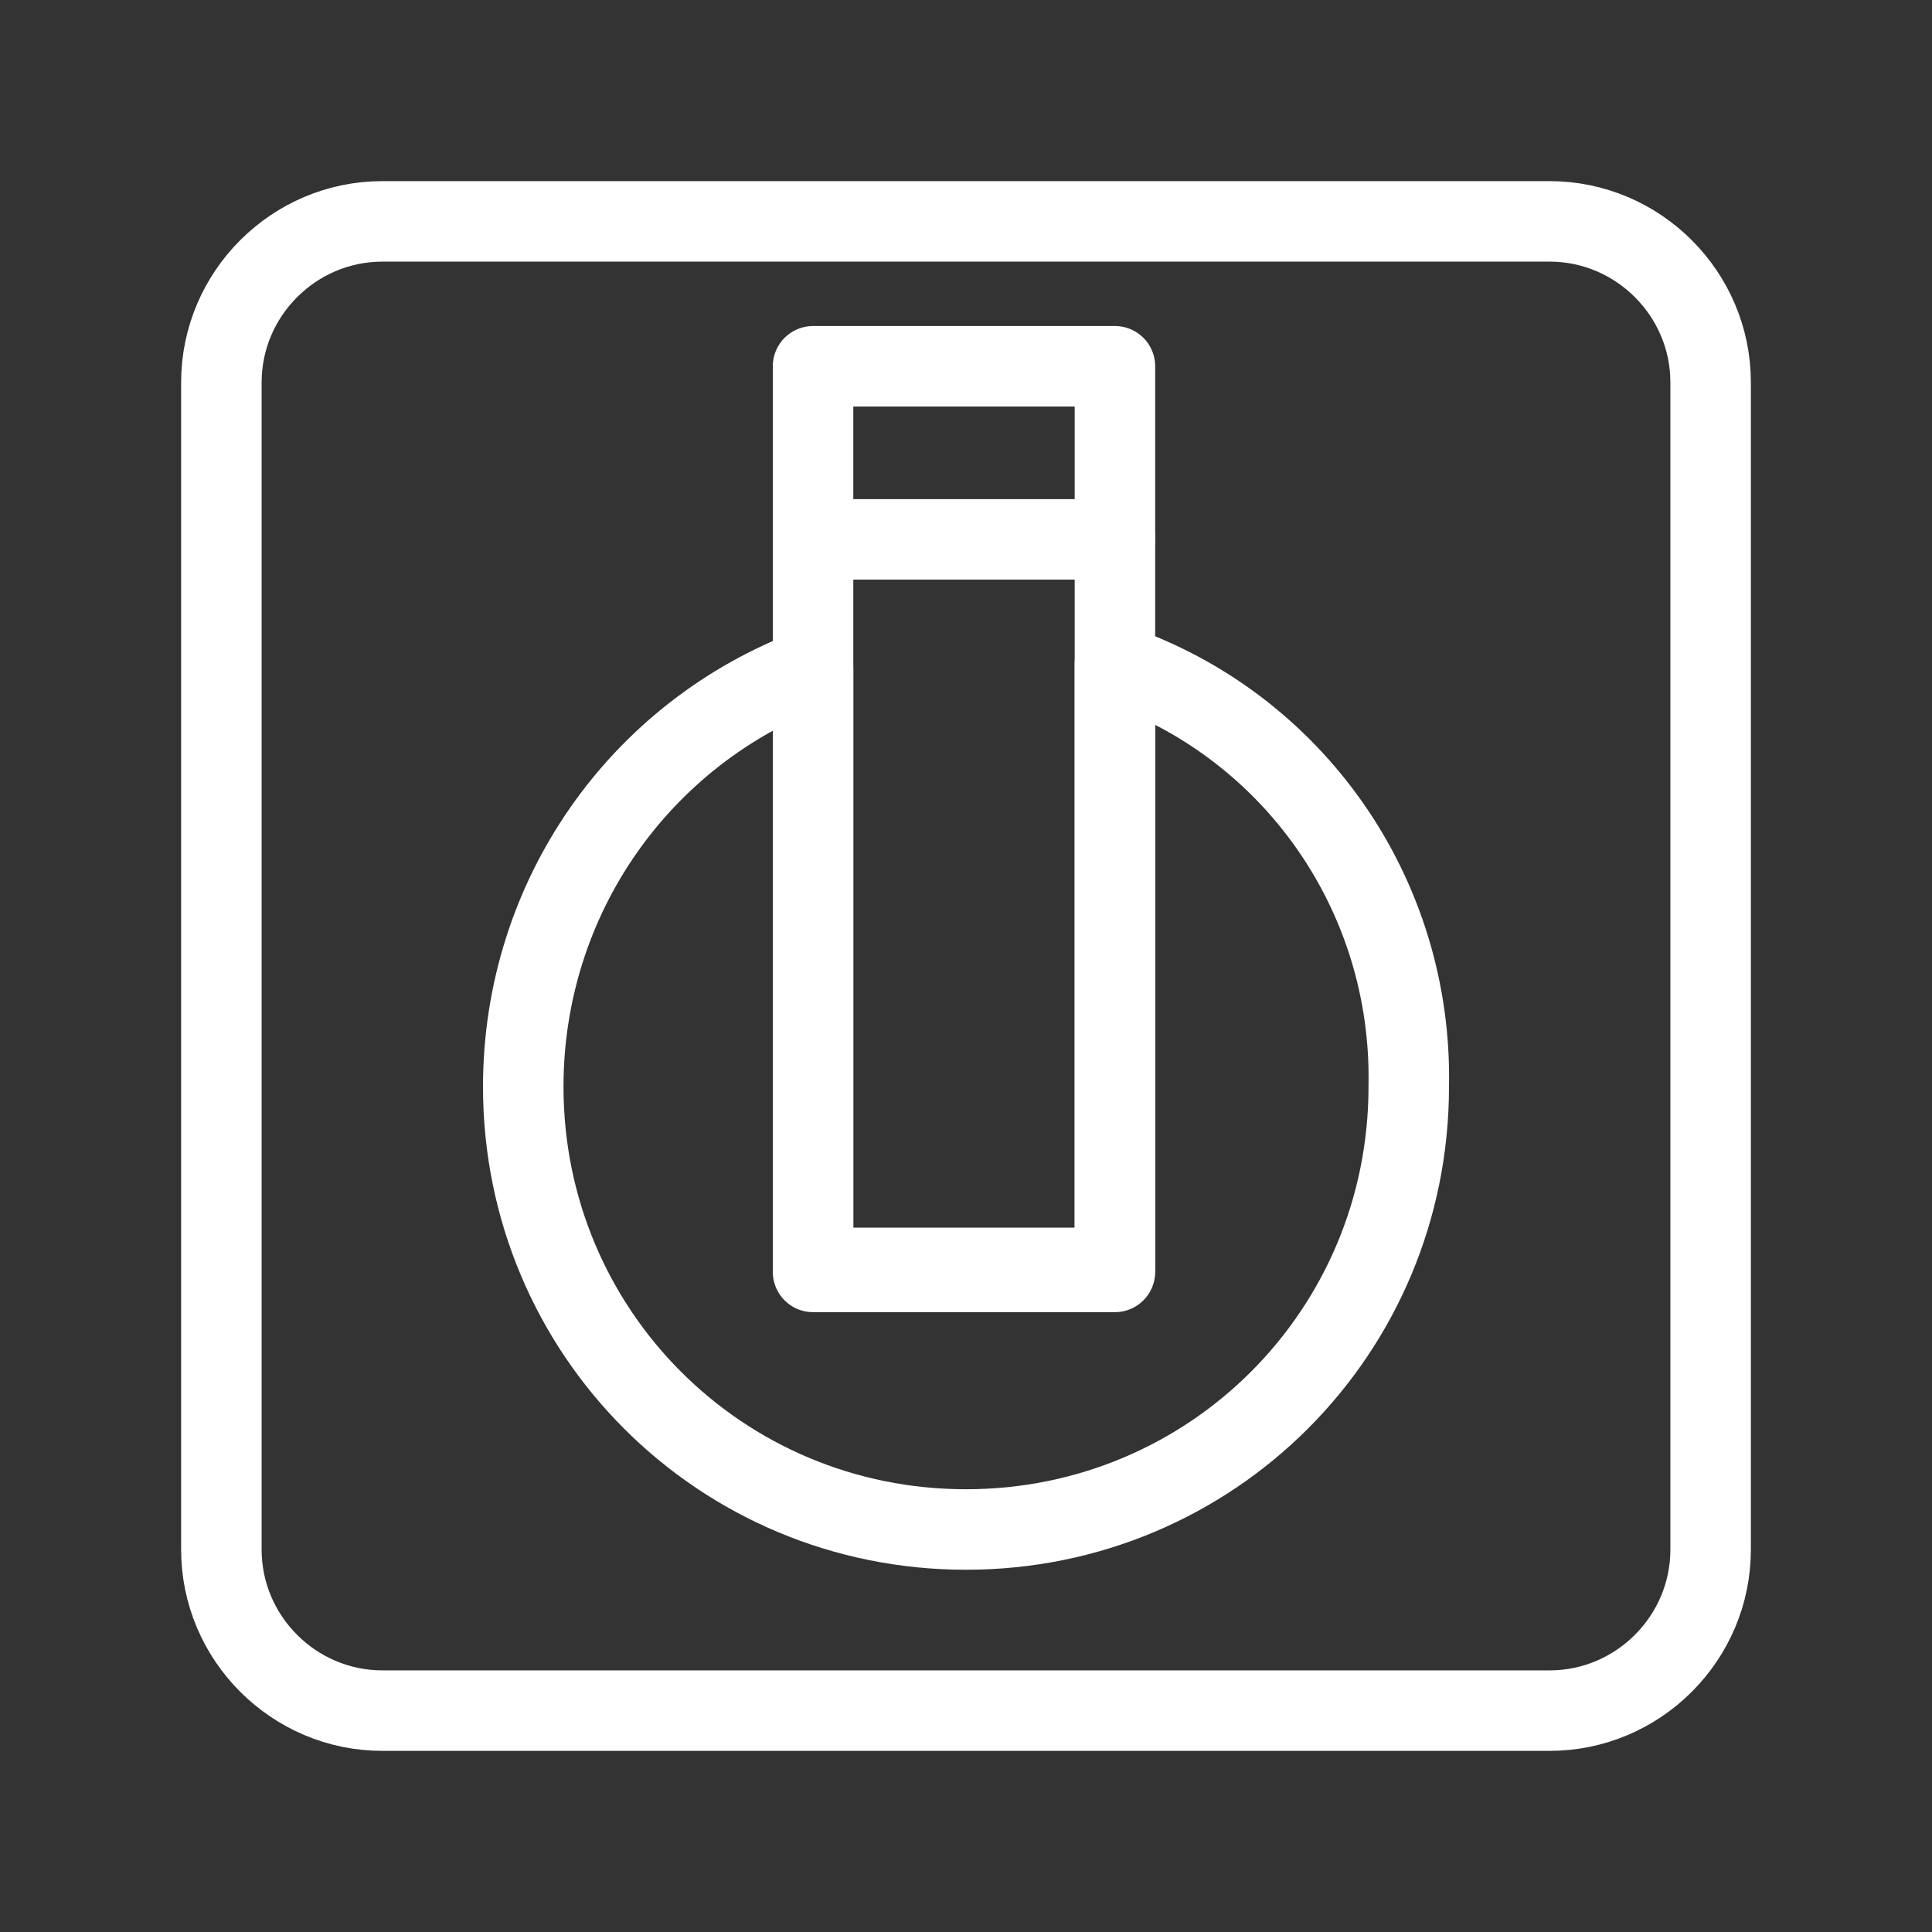 <?xml version="1.0" encoding="UTF-8"?><svg id="a" xmlns="http://www.w3.org/2000/svg" viewBox="0 0 48 48"><rect x="0" y="0" width="48" height="48" fill="#333333" stroke="none"/><defs><style>.c{stroke-width:2px;stroke:rgba(255,255,255,.998);}.c,.d{stroke-width:2px;fill:none;stroke-linecap:round;stroke-linejoin:round;}.d{stroke-width:2px;stroke:#fff;}</style></defs><path class="d" d="M38.5,5.5H9.5c-2.2,0-4,1.8-4,4v29c0,2.2,1.8,4,4,4h29c2.2,0,4-1.8,4-4V9.5c0-2.2-1.8-4-4-4Z"/><path class="c" d="M27.7,16.5v15.1h-7.5v-15c-4.3,1.6-7.2,5.7-7.2,10.4,0,6.1,4.9,11,11,11s11-4.9,11-11c.1-4.8-2.9-9-7.3-10.5h0Z"/><path class="d" d="M20.2,13.4h7.5"/><rect class="c" x="20.2" y="9.1" width="7.5" height="22.4"/></svg>
